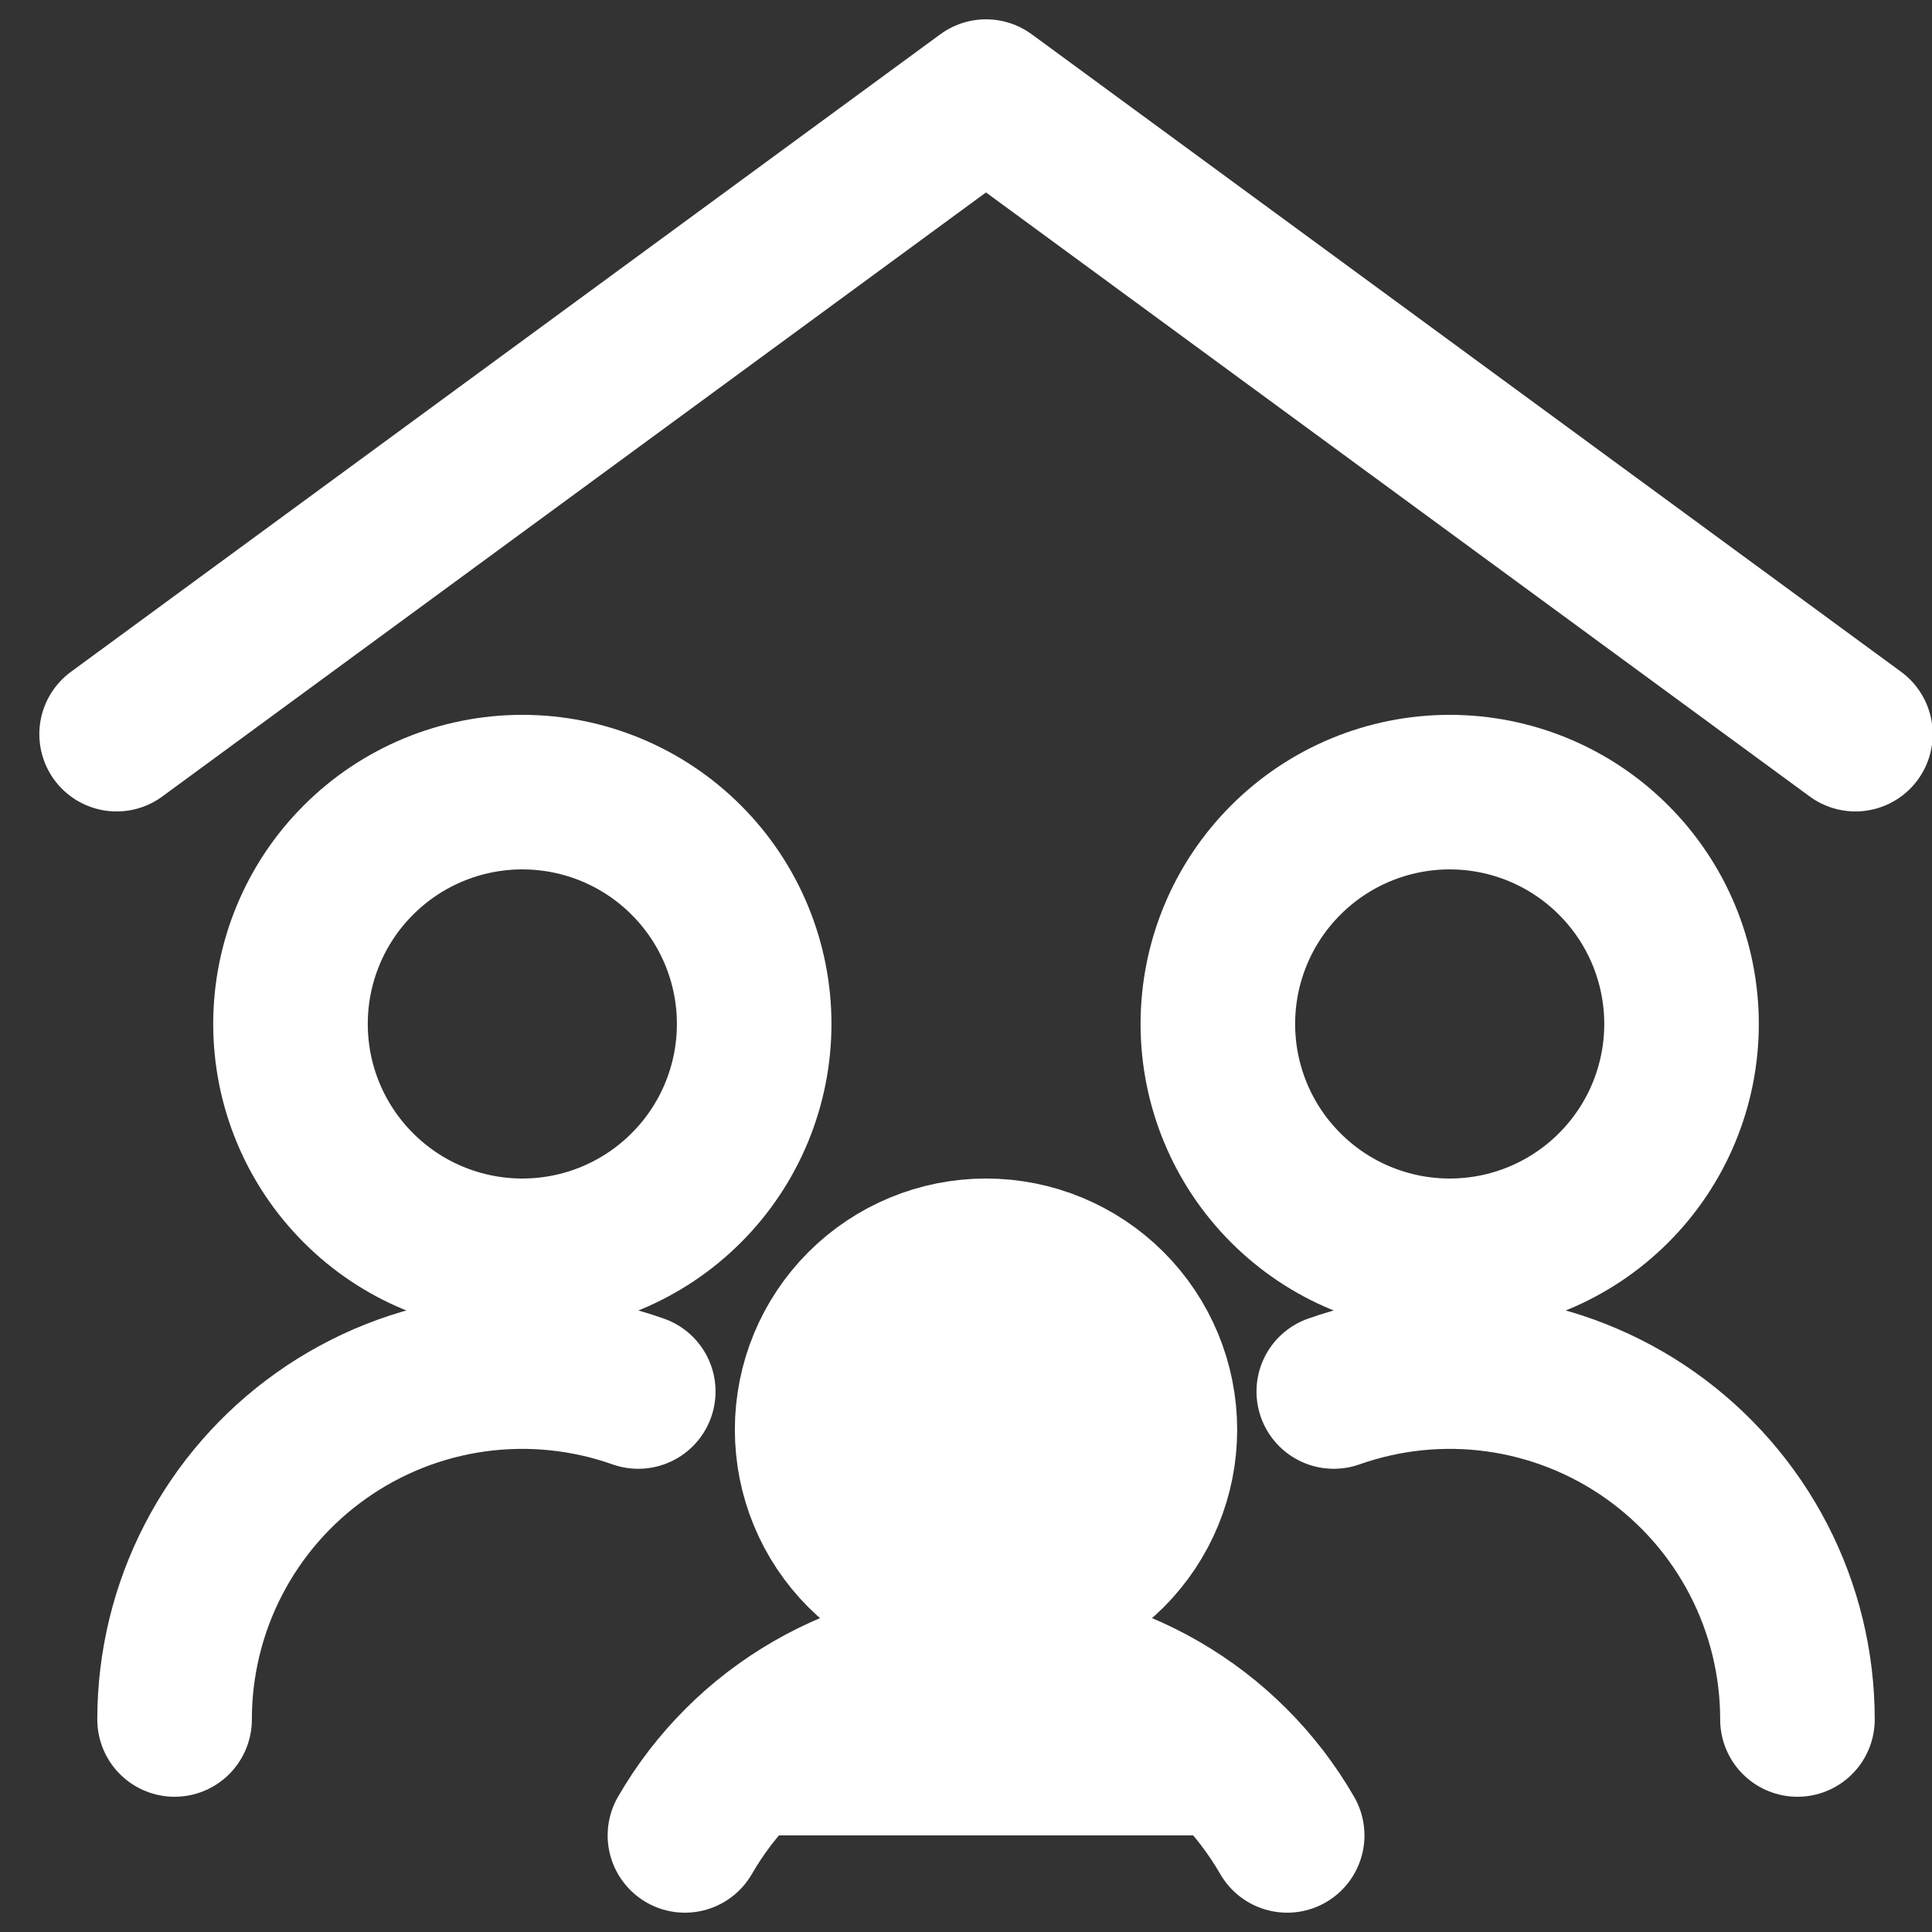 <svg width="25" height="25" viewBox="0 0 25 25" fill="none" xmlns="http://www.w3.org/2000/svg">

<rect x="0" y="0" width="25" height="25" fill="#333333" stroke="none"/>

<path d="M24.009 9.5L12.759 1.25L1.509 9.5" stroke="white" stroke-width="2" stroke-linecap="round" stroke-linejoin="round"/>
<path d="M3.759 13.25C3.759 14.046 4.075 14.809 4.638 15.371C5.2 15.934 5.963 16.25 6.759 16.25C7.555 16.25 8.318 15.934 8.88 15.371C9.443 14.809 9.759 14.046 9.759 13.25C9.759 12.454 9.443 11.691 8.88 11.129C8.318 10.566 7.555 10.25 6.759 10.25C5.963 10.25 5.2 10.566 4.638 11.129C4.075 11.691 3.759 12.454 3.759 13.25Z" stroke="white" stroke-width="2" stroke-linecap="round" stroke-linejoin="round"/>
<path d="M8.259 18.006C7.58 17.766 6.854 17.692 6.14 17.791C5.427 17.89 4.748 18.159 4.16 18.575C3.572 18.991 3.093 19.541 2.762 20.181C2.431 20.82 2.259 21.53 2.259 22.25" stroke="white" stroke-width="2" stroke-linecap="round" stroke-linejoin="round"/>
<path d="M23.259 22.25C23.259 21.53 23.087 20.82 22.756 20.181C22.425 19.541 21.945 18.991 21.358 18.575C20.77 18.159 20.091 17.89 19.378 17.791C18.664 17.692 17.938 17.766 17.259 18.006" stroke="white" stroke-width="2" stroke-linecap="round" stroke-linejoin="round"/>
<path d="M15.759 13.25C15.759 14.046 16.075 14.809 16.638 15.371C17.2 15.934 17.963 16.25 18.759 16.25C19.555 16.25 20.318 15.934 20.88 15.371C21.443 14.809 21.759 14.046 21.759 13.25C21.759 12.454 21.443 11.691 20.88 11.129C20.318 10.566 19.555 10.25 18.759 10.25C17.963 10.25 17.2 10.566 16.638 11.129C16.075 11.691 15.759 12.454 15.759 13.25Z" stroke="white" stroke-width="2" stroke-linecap="round" stroke-linejoin="round"/>
<path d="M10.509 18.5C10.509 19.097 10.746 19.669 11.168 20.091C11.59 20.513 12.162 20.75 12.759 20.75C13.356 20.75 13.928 20.513 14.35 20.091C14.772 19.669 15.009 19.097 15.009 18.5C15.009 17.903 14.772 17.331 14.35 16.909C13.928 16.487 13.356 16.25 12.759 16.25C12.162 16.25 11.59 16.487 11.168 16.909C10.746 17.331 10.509 17.903 10.509 18.5Z" fill="white" stroke="white" stroke-width="2" stroke-linecap="round" stroke-linejoin="round"/>
<path d="M16.656 23.75C16.261 23.066 15.693 22.498 15.009 22.104C14.325 21.709 13.549 21.501 12.759 21.501C11.97 21.501 11.194 21.709 10.51 22.104C9.826 22.498 9.258 23.066 8.863 23.75" fill="white" stroke="white" stroke-width="2" stroke-linecap="round" stroke-linejoin="round"/>






</svg>
